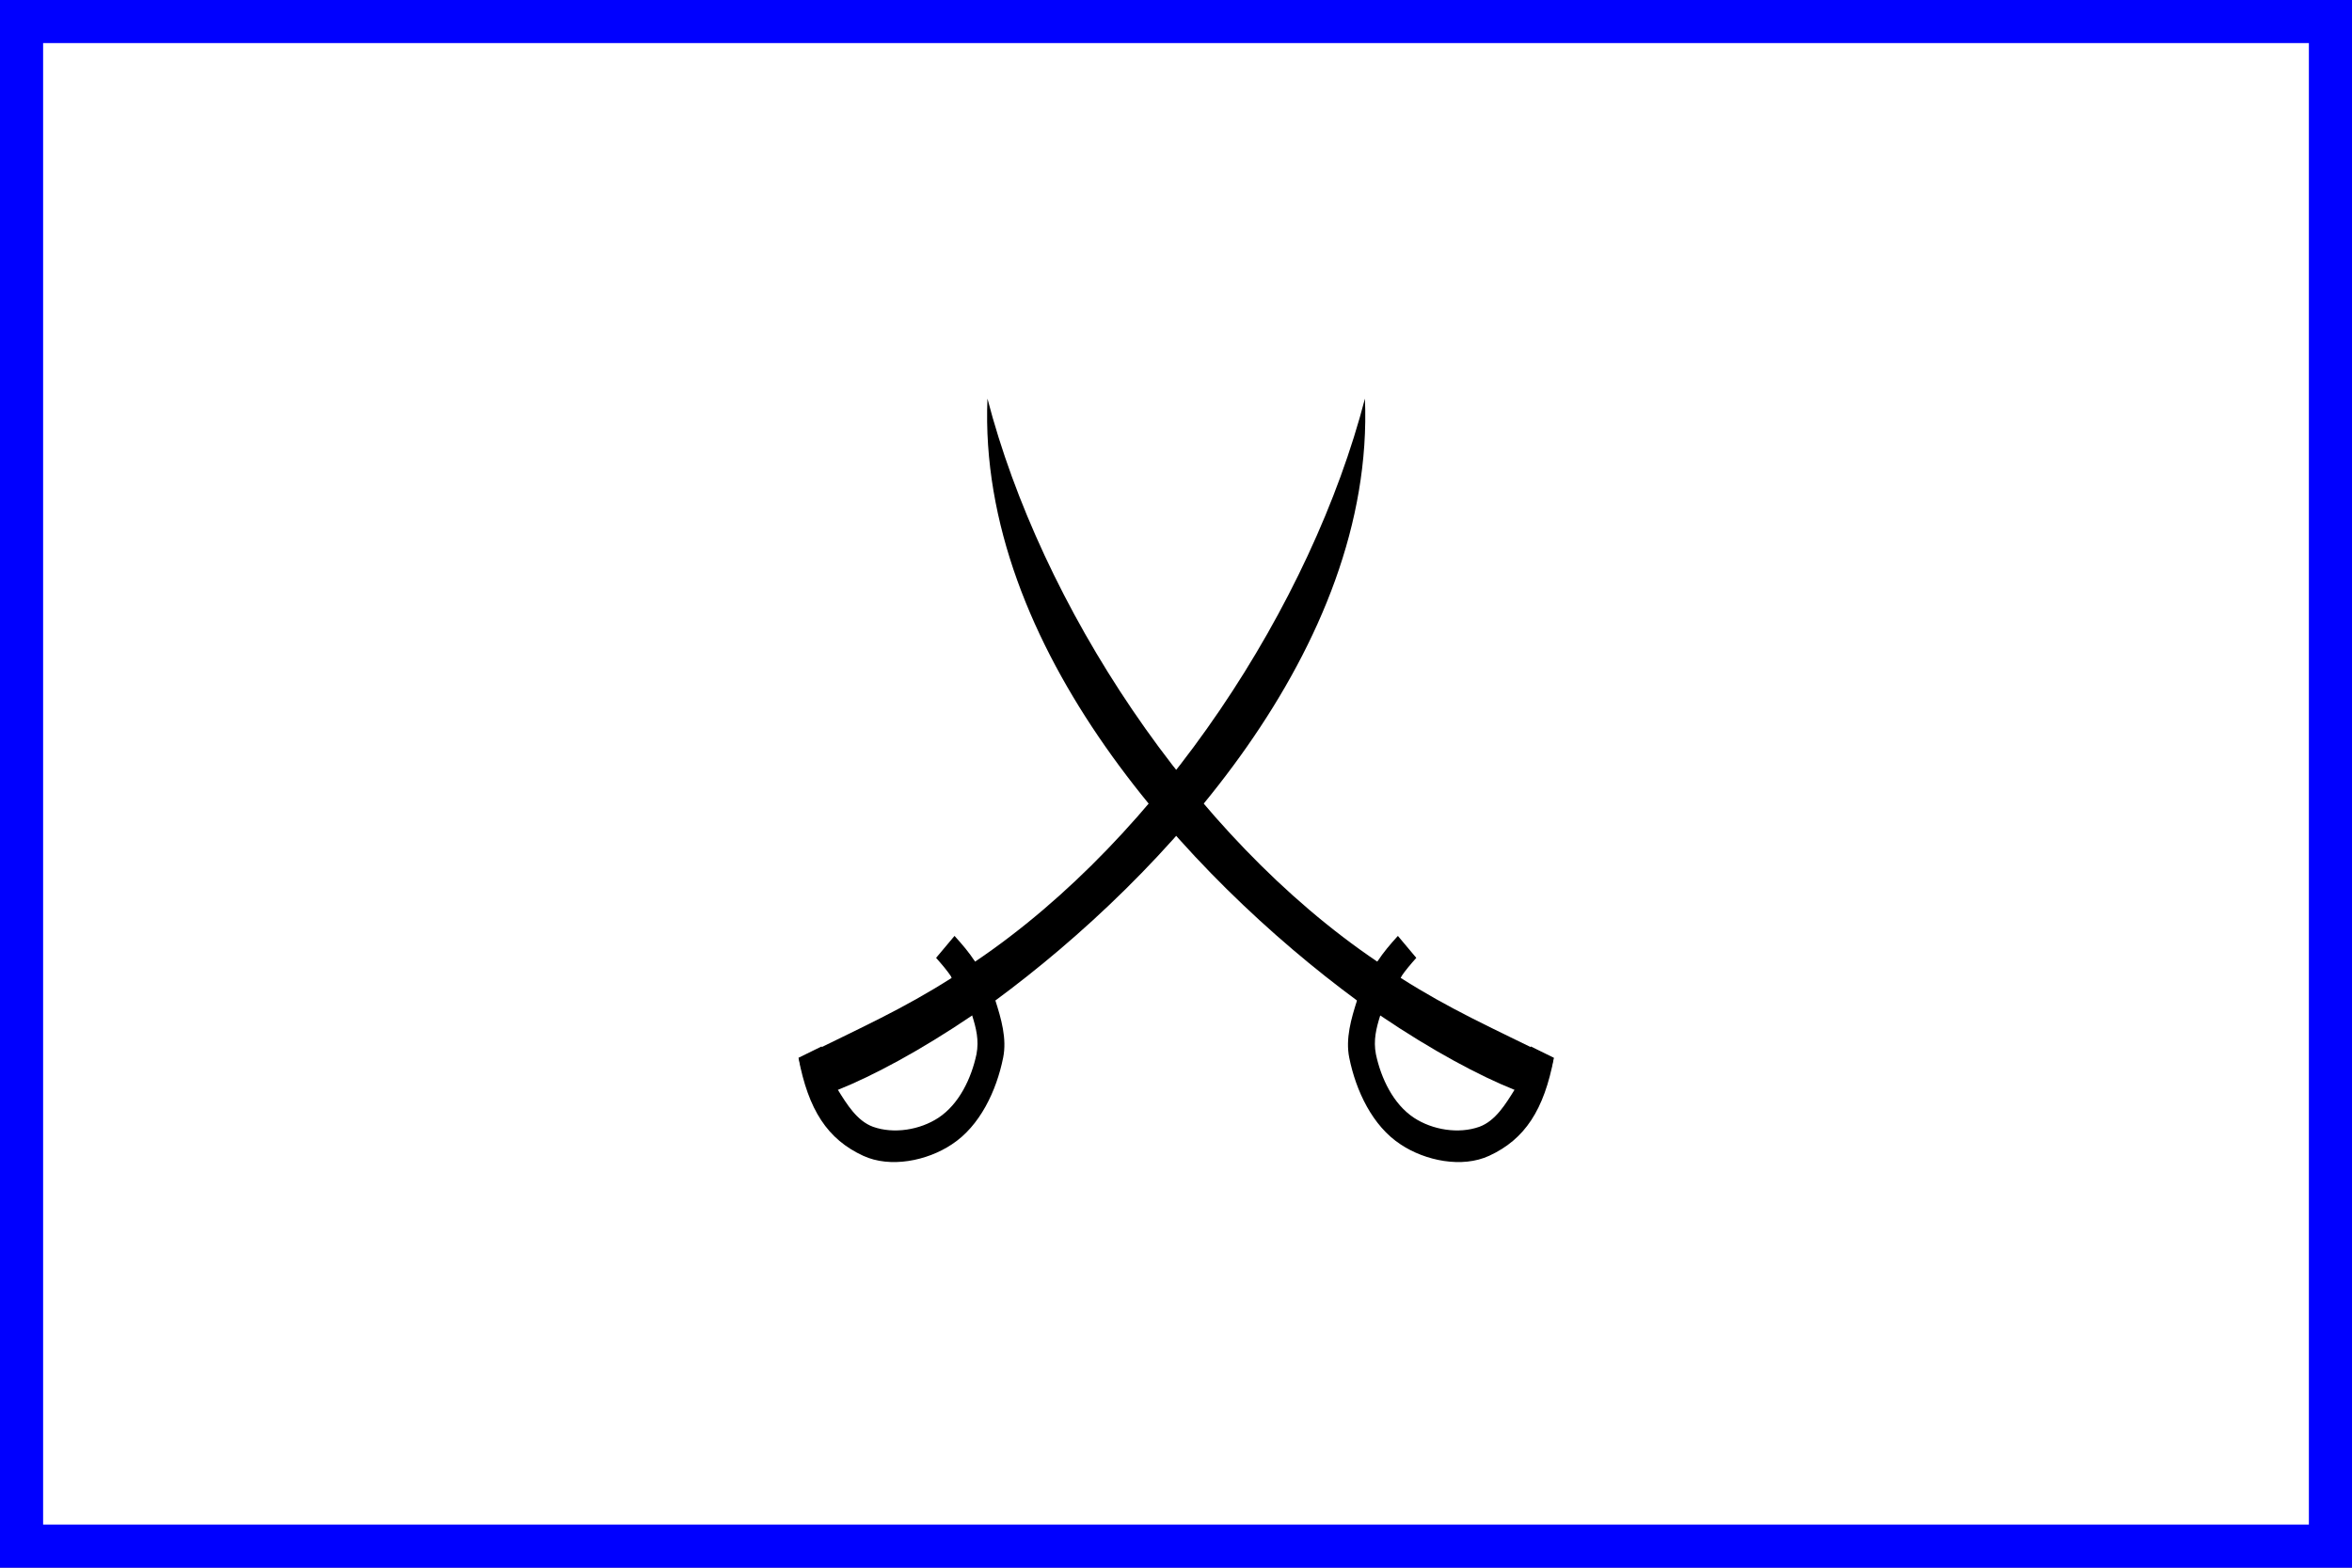 <?xml version="1.0" encoding="UTF-8"?>
<svg xmlns="http://www.w3.org/2000/svg" width="600" height="400" viewBox="0 0 600 400">
<rect x="0" y="0" width="600" height="400" fill="#808080" stroke="none"/>
<path d="M 5,5 H 595 V 395 H 5 Z" style="fill:#ffffff;stroke:none"/>
<g style="fill:#000000;stroke:none">
				<path d="m 392.9,280.7 c 1.1,-2.7 2.8,-7.4 3.4,-10.7 -16.3,-8 -26.6,-12.6 -39,-20.5 1.2,-1.6 -4.4,-6.3 -5.9,-4.1 -47.6,-32.1 -85.9,-91.3 -99.5,-143.7 -2.6,63.6 51.4,122 94.3,153.6 l 5.9,3.8 c 13.3,9 25.3,15.4 34.3,19 z"/>
				<path d="m 386.4,278 c -2.3,3.7 -4.9,8 -9,9.5 -5.3,1.9 -12,0.8 -16.7,-2.3 -5.3,-3.5 -8.4,-10.1 -9.7,-16.2 -0.7,-3.6 0.1,-6.7 1.1,-9.9 1.1,-3.5 3.2,-6.7 5.2,-9.7 1.2,-1.8 2.5,-3.3 4,-5 l -4.7,-5.6 c -2,2.2 -3.7,4.2 -5.2,6.5 -2,3.1 -4,6.4 -5.2,9.9 -1.5,4.7 -3,9.8 -2,14.7 1.7,8.4 5.9,17.4 13.1,22.1 6.3,4.2 15.7,6.1 22.6,2.9 9.1,-4.2 14,-11.7 16.5,-25 -2,-1 -5.9,-2.9 -5.9,-2.9 0,0 -2,7.7 -4.1,11 z"/>
				<path d="m 207.2,280.7 c -1.1,-2.7 -2.8,-7.4 -3.4,-10.7 16.3,-8 26.6,-12.6 39,-20.5 -1.2,-1.6 4.4,-6.3 5.9,-4.1 47.6,-32.1 85.9,-91.3 99.5,-143.7 2.6,63.6 -51.4,122 -94.3,153.6 l -5.9,3.8 c -13.3,9 -25.3,15.4 -34.3,19 z"/>
				<path d="m 213.7,278 c 2.3,3.7 4.9,8 9,9.5 5.3,1.9 12,0.8 16.7,-2.3 5.3,-3.5 8.4,-10.1 9.7,-16.2 0.7,-3.6 -0.1,-6.7 -1.1,-9.9 -1.1,-3.5 -3.2,-6.7 -5.2,-9.7 -1.2,-1.8 -2.5,-3.3 -4,-5 l 4.7,-5.6 c 2,2.2 3.7,4.2 5.2,6.5 2,3.1 4,6.4 5.2,9.9 1.5,4.7 3,9.8 2,14.7 -1.7,8.4 -5.9,17.4 -13.1,22.1 -6.3,4.2 -15.7,6.1 -22.6,2.9 -9.1,-4.2 -14,-11.7 -16.5,-25 2,-1 5.9,-2.9 5.9,-2.9 0,0 2,7.7 4.1,11 z"/>
			</g>
<path d="M 5,5 H 595 V 395 H 5 Z" style="fill:none;stroke:#0000ff;stroke-width:12;stroke-linejoin:miter;stroke-miterlimit:4"/>
</svg>
